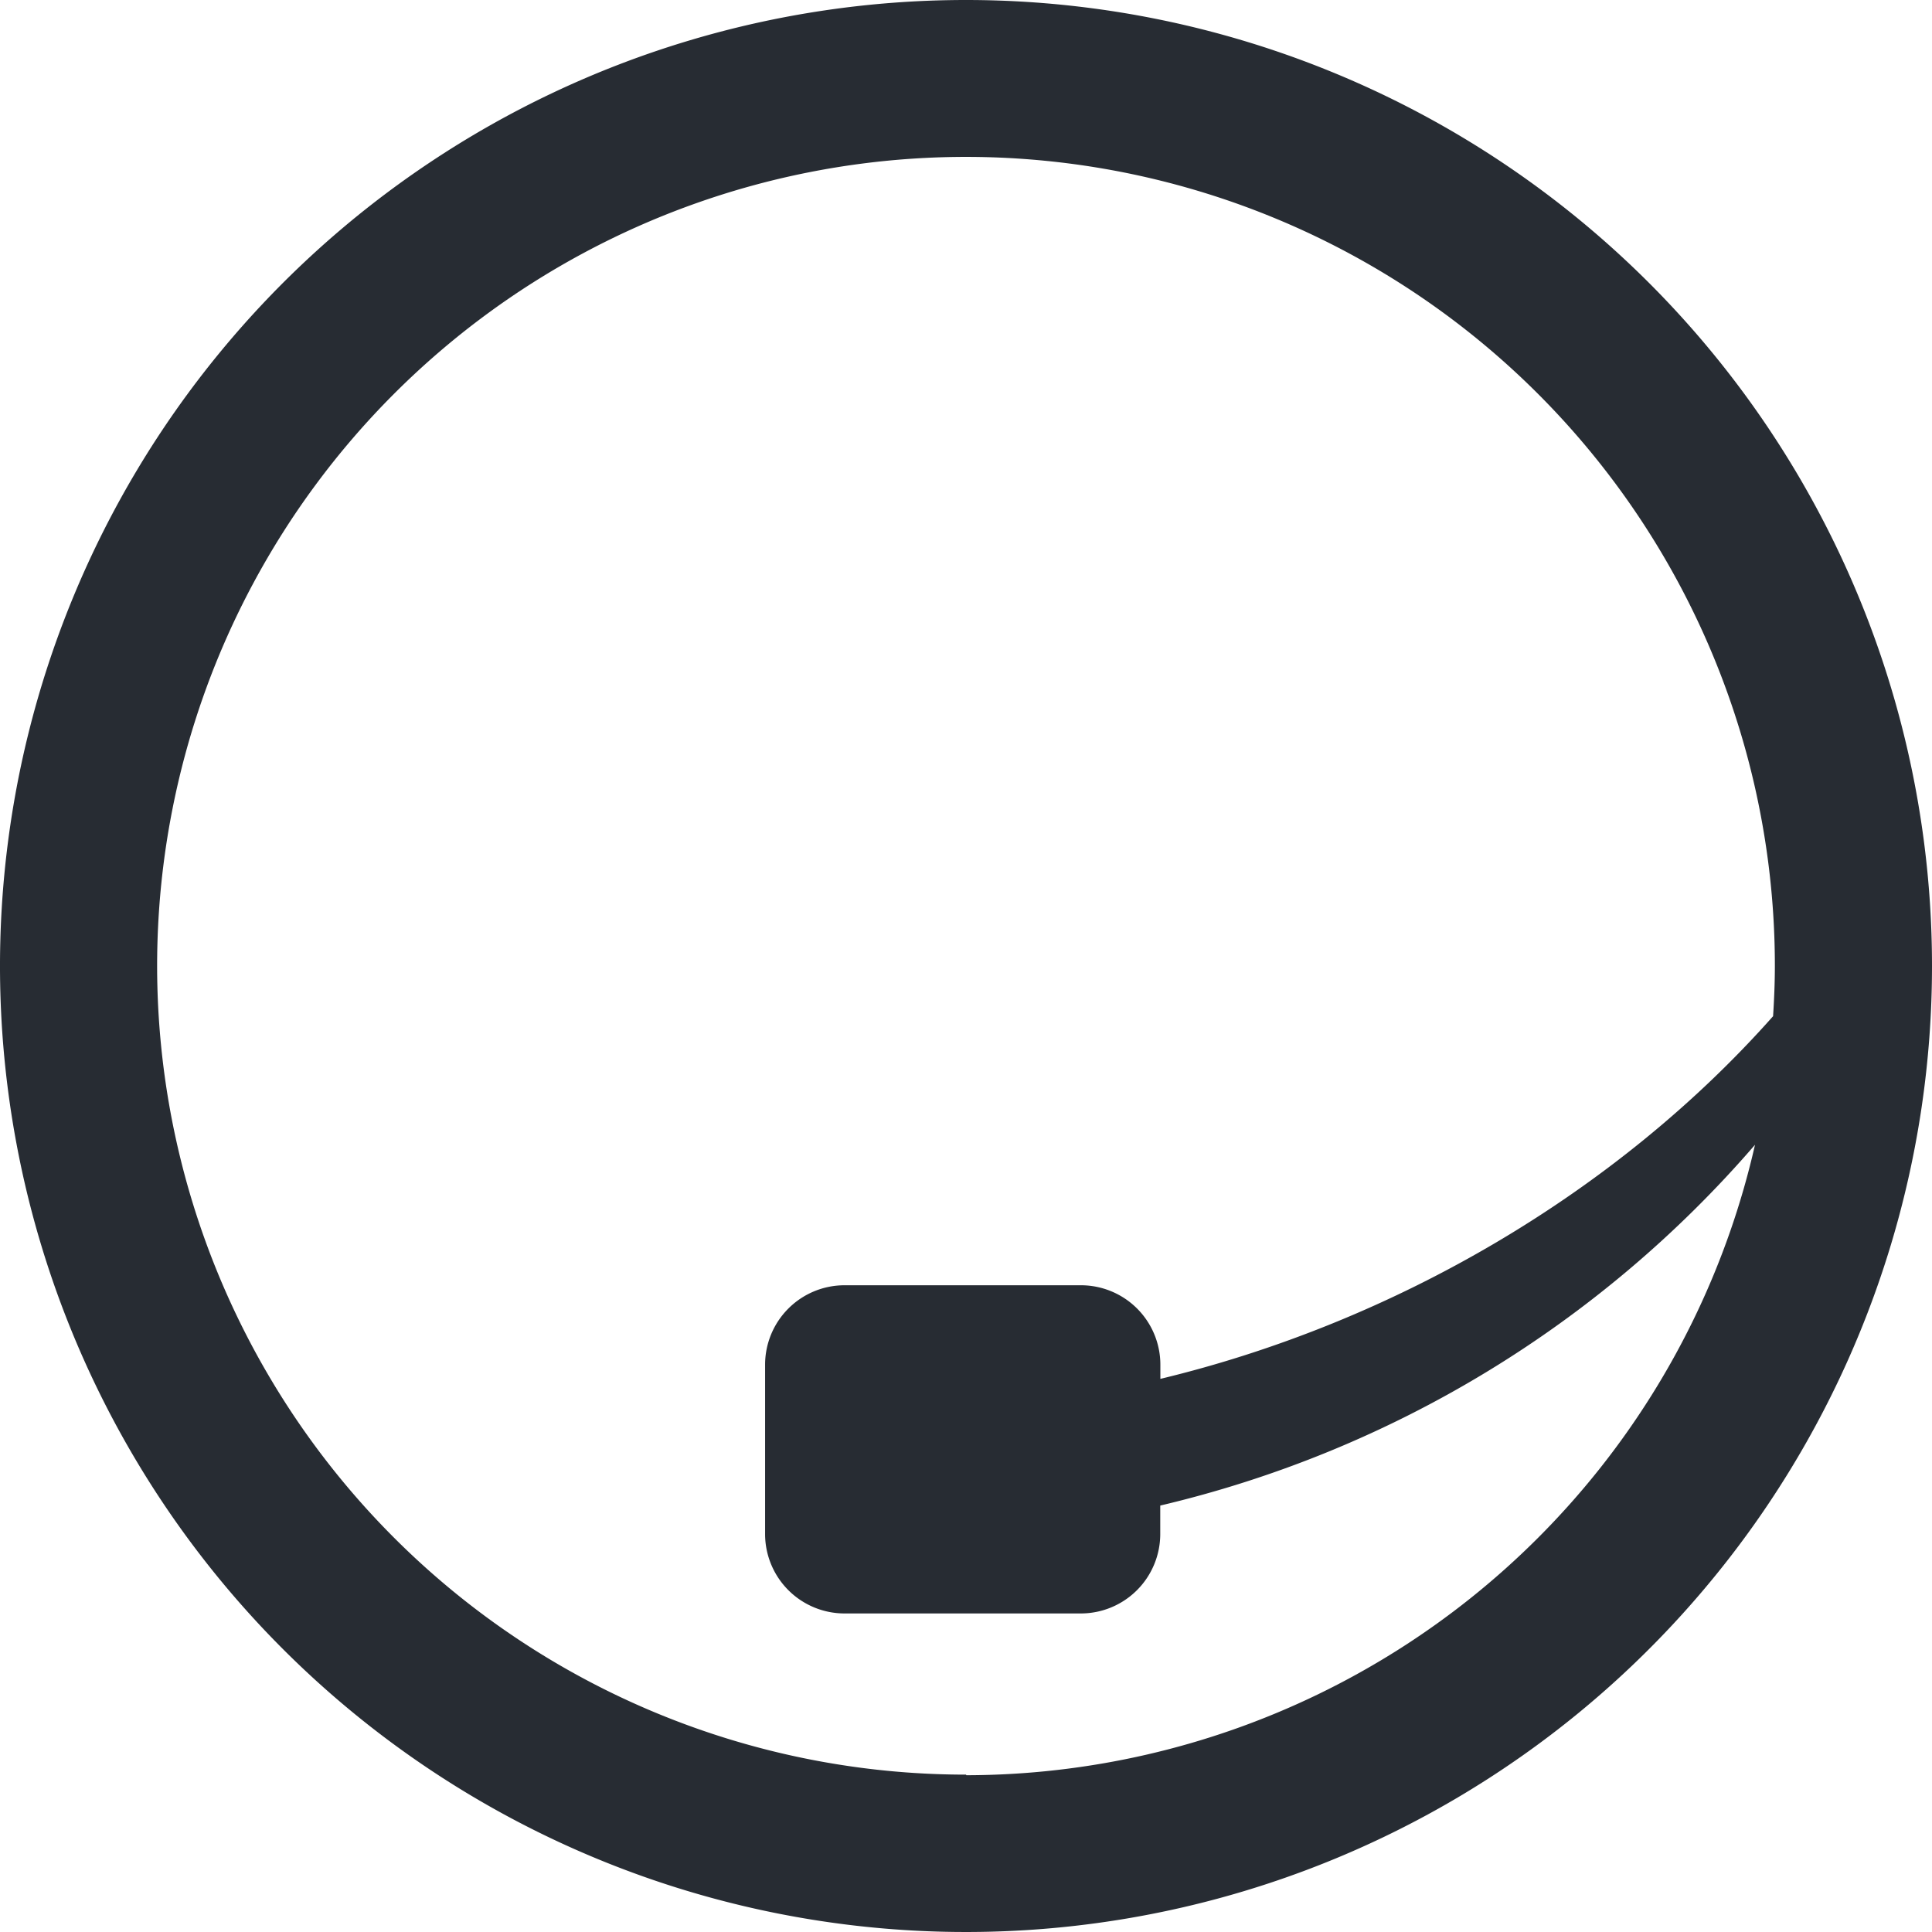<svg xmlns="http://www.w3.org/2000/svg" viewBox="0 0 162.42 162.42"><defs><style>.cls-1{fill:#272c33;}</style></defs><path class="cls-1" d="M81.21,0a81.21,81.21,0,1,0,81.21,81.21A81.21,81.21,0,0,0,81.21,0h0m0,149.19a68,68,0,1,1,68-68h0c0,1.42-.06,2.83-.15,4.24-13.11,14.79-31.74,25.73-51.51,30.49v-1.19a6.68,6.68,0,0,0-6.68-6.68H71a6.68,6.68,0,0,0-6.68,6.68h0V129A6.68,6.68,0,0,0,71,135.64H90.86A6.68,6.68,0,0,0,97.54,129v-2.43a94.76,94.76,0,0,0,50-30.33,68.1,68.1,0,0,1-66.3,53"/></svg>
